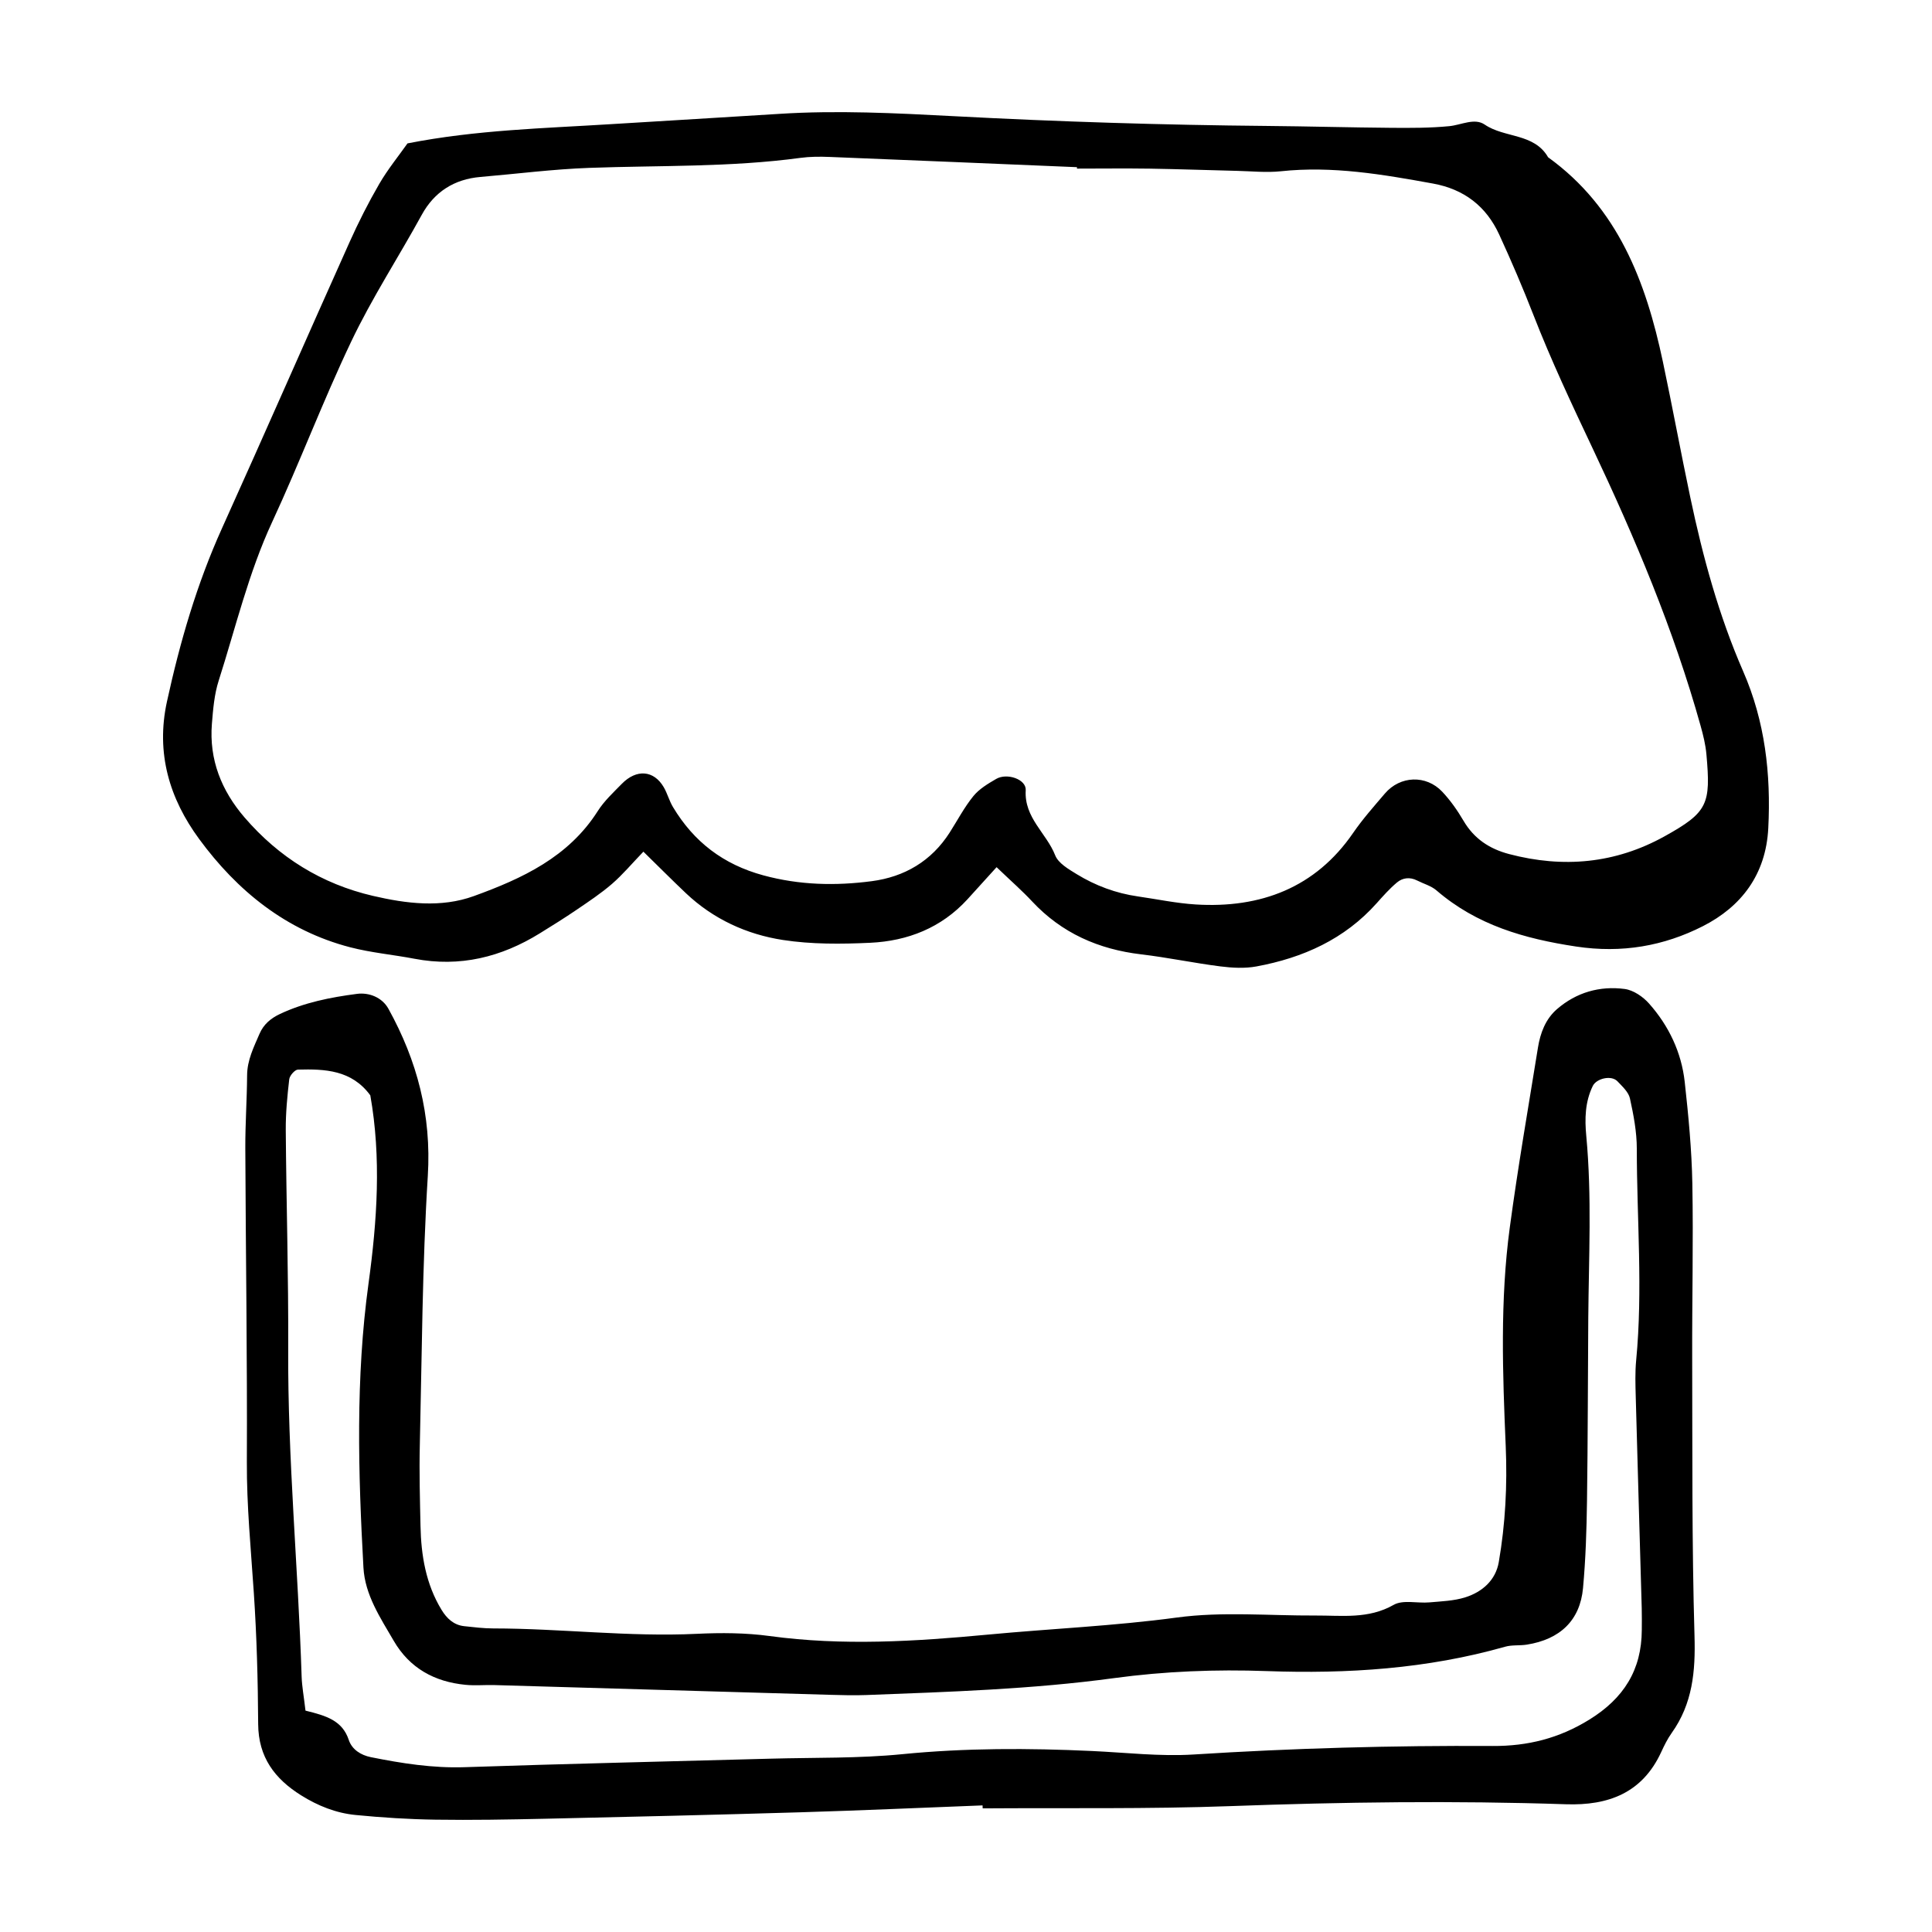 <svg xmlns="http://www.w3.org/2000/svg" xmlns:xlink="http://www.w3.org/1999/xlink" version="1.1" x="0px" y="0px" viewBox="0 0 100 100" enable-background="new 0 0 100 100" xml:space="preserve"><g display="none"><rect x="5" y="5.206" display="inline"  stroke="#000000" stroke-miterlimit="10" width="90" height="90"></rect><rect x="5" y="5.206" display="inline"  stroke="#000000" stroke-miterlimit="10" width="90" height="90"></rect><rect x="5" y="5.206" display="inline"  stroke="#000000" stroke-miterlimit="10" width="90" height="90"></rect></g><g><path d="M50.857,93.447c-3.145,0.121-6.289,0.263-9.434,0.357c-4.405,0.132-8.81,0.236-13.215,0.334   c-1.888,0.042-3.777,0.076-5.665,0.048c-1.382-0.021-2.767-0.108-4.143-0.243c-1.009-0.099-1.946-0.473-2.816-1.018   c-1.369-0.858-2.211-1.978-2.221-3.687c-0.013-2.264-0.074-4.531-0.225-6.79c-0.15-2.257-0.371-4.502-0.361-6.772   c0.025-5.414-0.059-10.829-0.08-16.243c-0.005-1.259,0.085-2.518,0.093-3.776c0.005-0.789,0.346-1.457,0.643-2.149   c0.21-0.49,0.586-0.802,1.052-1.022c1.266-0.598,2.628-0.866,3.995-1.044c0.625-0.081,1.299,0.183,1.625,0.772   c1.486,2.688,2.233,5.509,2.038,8.655c-0.288,4.646-0.306,9.308-0.414,13.964c-0.032,1.383,0.007,2.768,0.036,4.151   c0.032,1.528,0.278,3.01,1.09,4.342c0.266,0.437,0.626,0.786,1.171,0.844c0.5,0.053,1.003,0.117,1.505,0.117   c3.515,0.003,7.018,0.448,10.54,0.279c1.253-0.06,2.529-0.054,3.769,0.115c3.778,0.515,7.546,0.279,11.305-0.075   c3.254-0.307,6.519-0.444,9.769-0.883c2.351-0.318,4.777-0.092,7.169-0.104c1.372-0.007,2.741,0.195,4.053-0.552   c0.482-0.275,1.226-0.073,1.847-0.128c0.623-0.055,1.268-0.076,1.857-0.261c0.88-0.277,1.573-0.883,1.736-1.821   c0.343-1.981,0.446-3.979,0.36-5.999c-0.161-3.773-0.297-7.557,0.209-11.314c0.419-3.116,0.957-6.216,1.459-9.321   c0.122-0.756,0.392-1.479,0.987-1.993c1.002-0.865,2.211-1.211,3.502-1.041c0.451,0.059,0.947,0.399,1.261,0.753   c1.023,1.153,1.677,2.524,1.847,4.06c0.193,1.748,0.362,3.507,0.394,5.263c0.056,3.019-0.018,6.041-0.008,9.062   c0.015,4.784-0.019,9.57,0.12,14.35c0.054,1.831-0.098,3.503-1.181,5.021c-0.218,0.305-0.386,0.65-0.544,0.992   c-0.977,2.117-2.739,2.771-4.923,2.698c-5.789-0.193-11.575-0.117-17.365,0.096c-4.273,0.157-8.554,0.086-12.831,0.117   C50.86,93.549,50.858,93.498,50.857,93.447z M15.812,88.542c1.087,0.266,1.908,0.517,2.24,1.516   c0.168,0.504,0.634,0.79,1.141,0.892c1.603,0.322,3.208,0.575,4.863,0.519c5.283-0.178,10.569-0.296,15.853-0.441   c2.265-0.062,4.543-0.009,6.793-0.232c3.273-0.324,6.535-0.316,9.808-0.165c1.759,0.081,3.529,0.291,5.277,0.181   c5.153-0.326,10.308-0.469,15.468-0.44c1.819,0.01,3.439-0.394,5.008-1.364c1.78-1.1,2.707-2.567,2.716-4.638   c0.002-0.377,0.007-0.754-0.003-1.131c-0.103-3.649-0.212-7.297-0.31-10.946c-0.017-0.628-0.038-1.262,0.022-1.886   c0.351-3.649,0.034-7.3,0.033-10.949c0-0.87-0.168-1.751-0.356-2.606c-0.072-0.327-0.392-0.617-0.643-0.882   c-0.322-0.34-1.091-0.146-1.278,0.236c-0.407,0.831-0.421,1.714-0.339,2.584c0.295,3.145,0.129,6.292,0.104,9.439   c-0.024,3.147-0.021,6.295-0.066,9.442c-0.021,1.51-0.068,3.024-0.206,4.527c-0.153,1.671-1.186,2.656-2.911,2.928   c-0.37,0.058-0.765,0.007-1.119,0.107c-4.039,1.148-8.164,1.411-12.336,1.262c-2.647-0.095-5.286,0.008-7.916,0.365   c-4.248,0.577-8.529,0.71-12.806,0.874c-0.628,0.024-1.258,0.007-1.887-0.011c-5.789-0.166-11.577-0.337-17.366-0.504   c-0.503-0.014-1.011,0.036-1.51-0.014c-1.596-0.158-2.88-0.856-3.705-2.274c-0.695-1.195-1.492-2.38-1.57-3.798   c-0.27-4.904-0.409-9.807,0.263-14.699c0.447-3.249,0.667-6.51,0.093-9.739c-0.965-1.317-2.352-1.369-3.747-1.332   c-0.16,0.004-0.427,0.311-0.449,0.499c-0.101,0.872-0.186,1.753-0.18,2.629c0.028,3.777,0.144,7.554,0.126,11.33   c-0.028,5.671,0.515,11.315,0.696,16.975C15.631,87.295,15.725,87.79,15.812,88.542z"></path><path d="M51.583,44.885c-0.674,0.744-1.089,1.206-1.509,1.664c-1.351,1.476-3.091,2.158-5.031,2.249   c-1.503,0.07-3.038,0.083-4.519-0.145c-1.879-0.289-3.604-1.081-5.018-2.418c-0.712-0.674-1.403-1.37-2.204-2.153   c-0.602,0.626-1.074,1.191-1.624,1.667c-0.569,0.492-1.203,0.912-1.827,1.337c-0.624,0.425-1.265,0.824-1.907,1.221   c-2,1.238-4.143,1.766-6.49,1.318c-1.108-0.212-2.243-0.312-3.331-0.595c-3.315-0.862-5.847-2.921-7.819-5.609   c-1.525-2.079-2.248-4.43-1.661-7.113c0.674-3.085,1.546-6.084,2.848-8.966c2.223-4.922,4.387-9.872,6.598-14.8   c0.462-1.031,0.974-2.045,1.541-3.022c0.439-0.756,0.999-1.442,1.462-2.098c3.562-0.701,7.08-0.779,10.585-0.999   c2.886-0.181,5.773-0.344,8.658-0.529c3.001-0.193,6.035-0.039,9.047,0.12c5.402,0.286,10.805,0.457,16.214,0.505   c2.137,0.019,4.274,0.08,6.411,0.097c1.003,0.008,2.012,0.011,3.008-0.086c0.618-0.06,1.307-0.442,1.833-0.082   c1.032,0.706,2.556,0.433,3.282,1.692c3.616,2.61,5.064,6.442,5.941,10.585c0.495,2.337,0.927,4.687,1.42,7.025   c0.649,3.079,1.472,6.104,2.737,9.002c1.128,2.583,1.442,5.305,1.298,8.117c-0.123,2.405-1.403,4.061-3.382,5.068   c-2.02,1.028-4.192,1.414-6.566,1.055c-2.687-0.406-5.141-1.111-7.226-2.905c-0.276-0.238-0.667-0.342-1.002-0.513   c-0.371-0.19-0.748-0.144-1.042,0.102c-0.381,0.319-0.716,0.698-1.048,1.07c-1.666,1.87-3.819,2.831-6.224,3.276   c-0.604,0.112-1.256,0.076-1.872-0.002c-1.37-0.174-2.725-0.461-4.096-0.623c-2.208-0.261-4.11-1.098-5.643-2.737   C52.915,46.113,52.349,45.618,51.583,44.885z M55.744,8.727c0-0.025,0-0.049,0-0.074c-4.27-0.178-8.541-0.36-12.811-0.53   c-0.501-0.02-1.011-0.018-1.507,0.049C37.797,8.662,34.144,8.557,30.5,8.689c-1.881,0.068-3.756,0.31-5.634,0.47   c-1.359,0.116-2.385,0.773-3.035,1.959c-1.205,2.2-2.576,4.298-3.661,6.579c-1.46,3.069-2.656,6.247-4.084,9.324   c-1.225,2.639-1.887,5.46-2.767,8.21c-0.227,0.709-0.29,1.481-0.351,2.231c-0.15,1.855,0.495,3.46,1.689,4.848   c1.777,2.066,3.998,3.445,6.65,4.061c1.727,0.401,3.517,0.628,5.222,0.009c2.497-0.906,4.894-2.013,6.41-4.398   c0.332-0.523,0.806-0.961,1.244-1.41c0.762-0.78,1.661-0.706,2.173,0.174c0.188,0.324,0.283,0.703,0.476,1.024   c1.082,1.806,2.608,2.976,4.68,3.538c1.871,0.508,3.736,0.548,5.612,0.301c1.689-0.222,3.084-1.036,4.028-2.512   c0.405-0.633,0.757-1.31,1.228-1.889c0.303-0.373,0.757-0.644,1.184-0.892c0.559-0.324,1.562,0.019,1.527,0.586   c-0.087,1.428,1.077,2.223,1.525,3.369c0.161,0.41,0.693,0.717,1.115,0.976c0.972,0.595,2.031,0.989,3.167,1.152   c0.997,0.143,1.989,0.354,2.991,0.416c3.358,0.208,6.201-0.868,8.146-3.699c0.504-0.733,1.08-1.377,1.644-2.04   c0.795-0.935,2.143-0.975,2.97-0.098c0.424,0.45,0.789,0.971,1.102,1.505c0.545,0.929,1.344,1.456,2.363,1.724   c2.8,0.737,5.495,0.493,8.037-0.916c2.257-1.252,2.402-1.667,2.173-4.246c-0.044-0.497-0.166-0.993-0.301-1.476   c-1.389-4.975-3.393-9.72-5.594-14.373c-1.076-2.275-2.143-4.545-3.057-6.889c-0.548-1.405-1.143-2.794-1.773-4.165   c-0.673-1.465-1.816-2.349-3.43-2.642c-2.604-0.474-5.202-0.92-7.87-0.636c-0.743,0.079-1.503-0.002-2.256-0.02   c-1.508-0.036-3.016-0.091-4.524-0.115C58.259,8.711,57.001,8.727,55.744,8.727z"></path></g></svg>